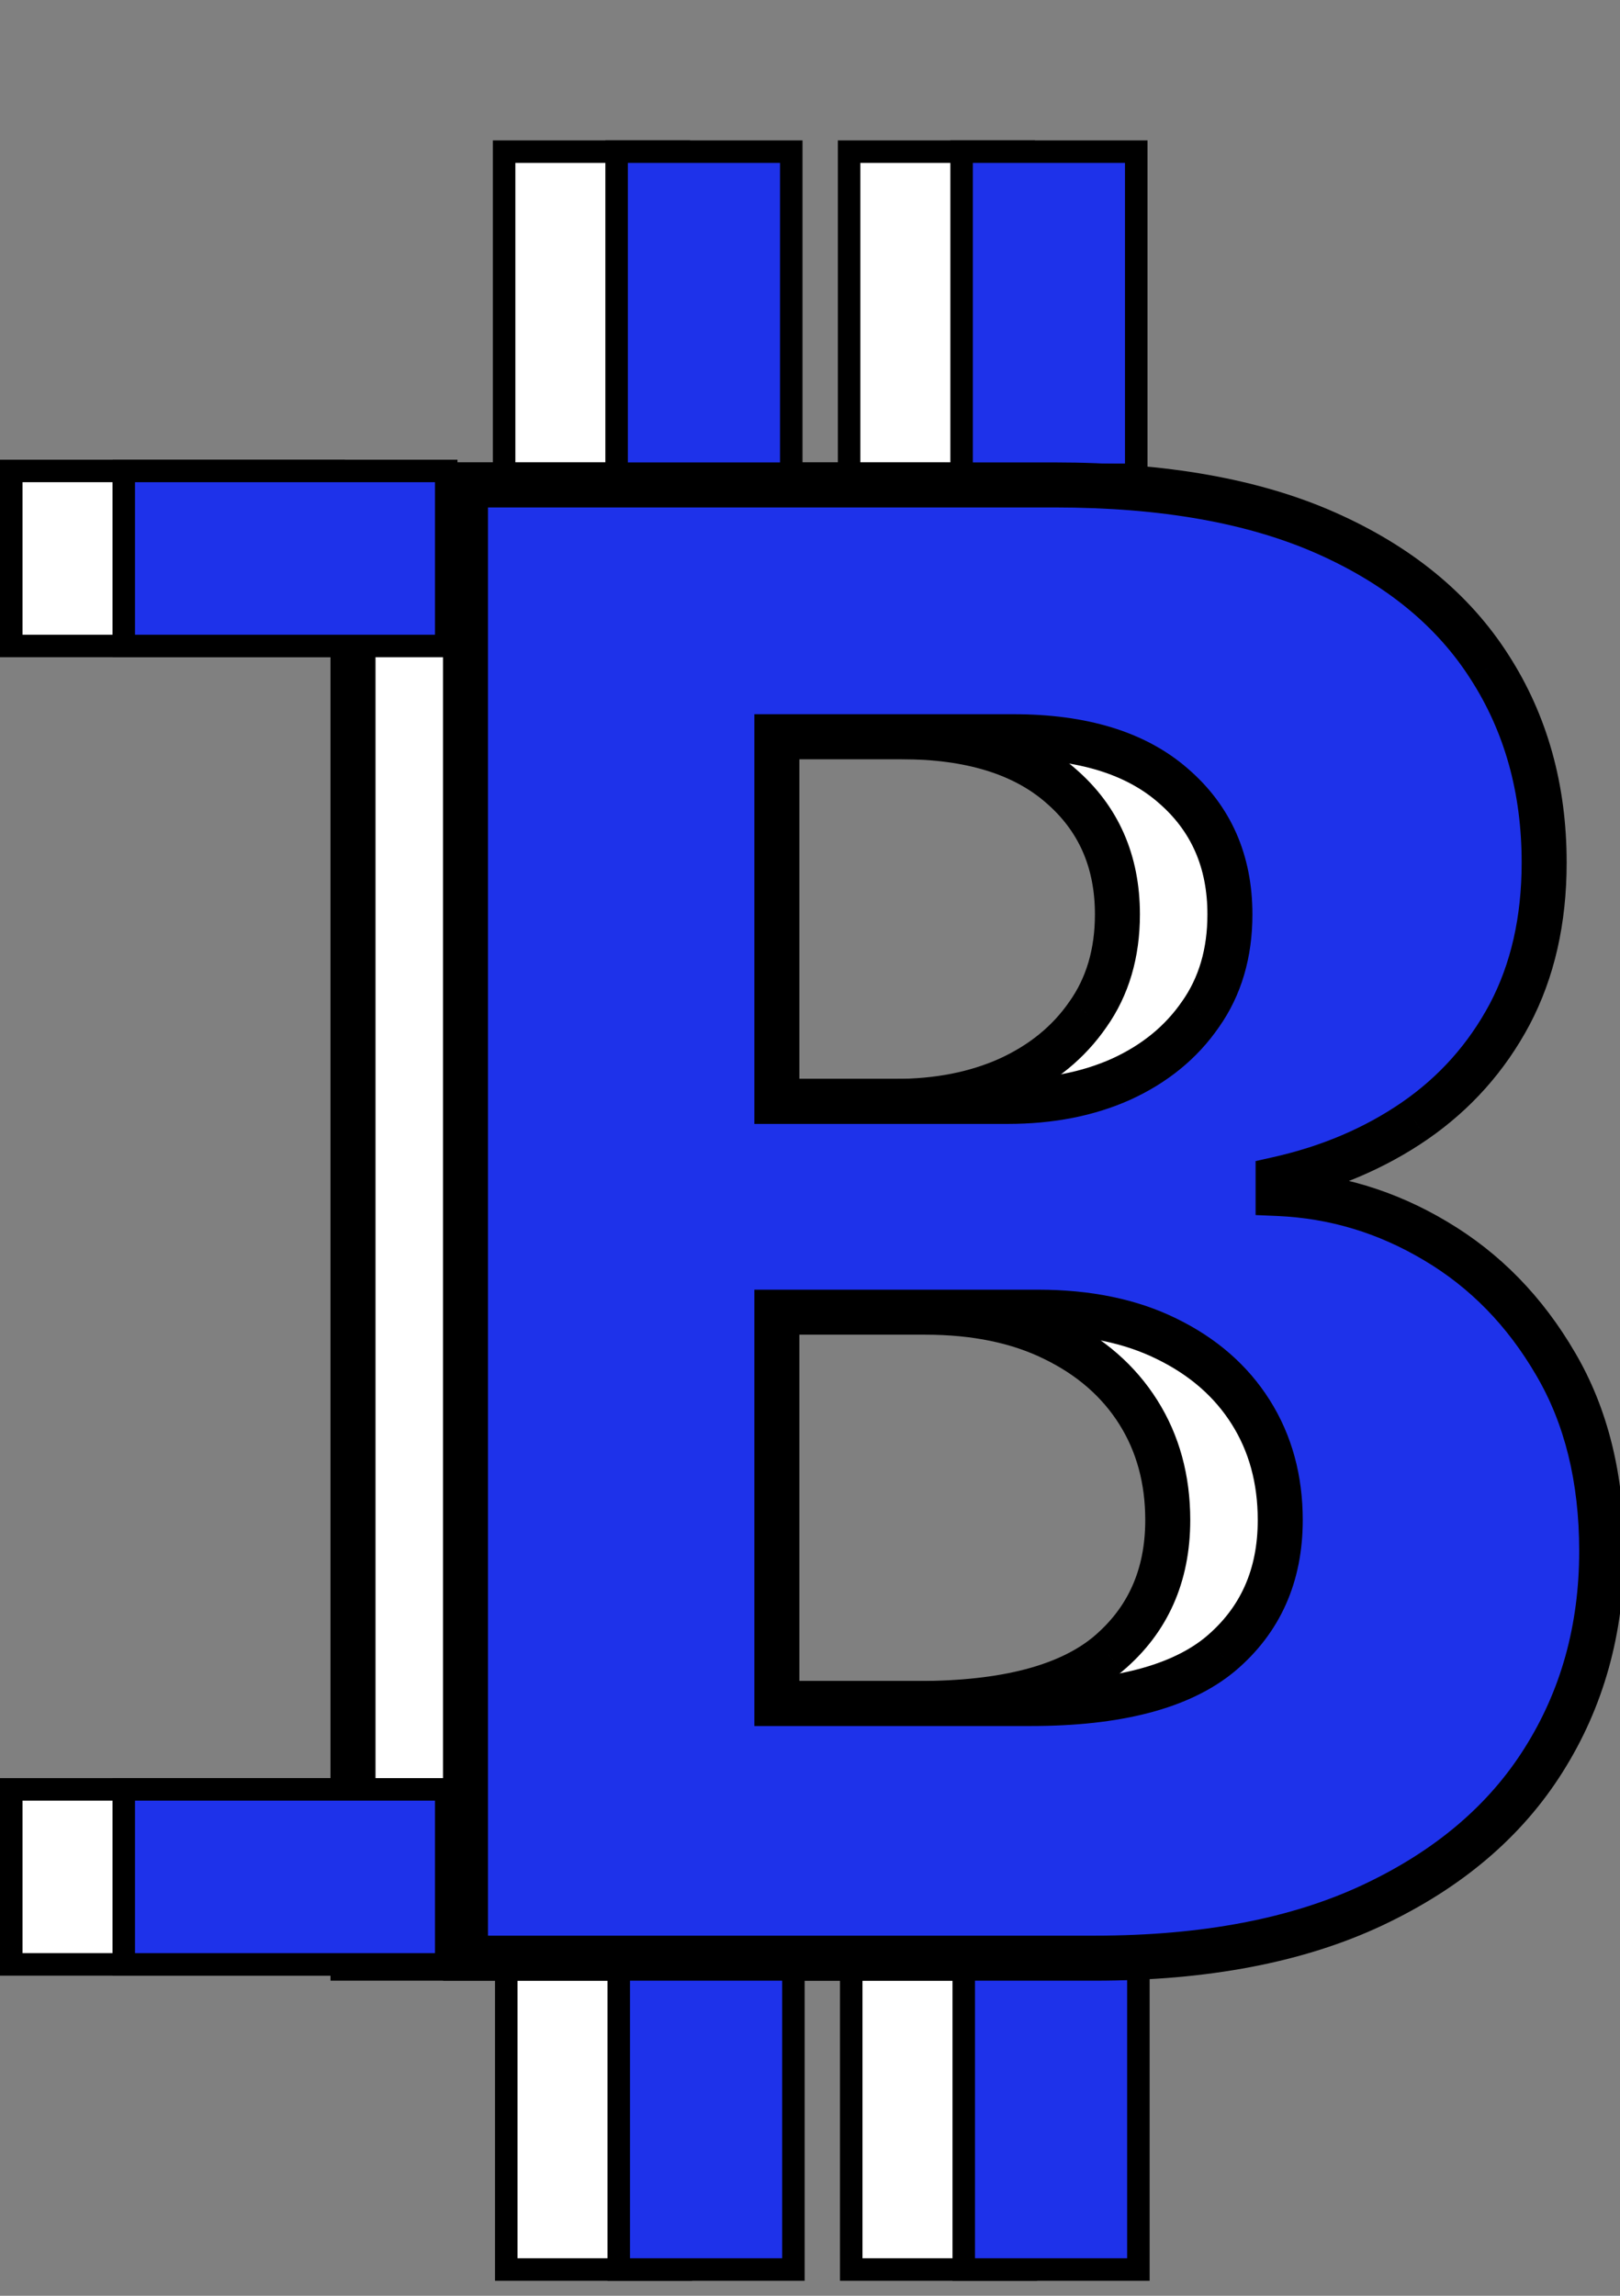<svg width="72" height="102" viewBox="0 0 72 102" fill="none" xmlns="http://www.w3.org/2000/svg">
<rect x="0" y="0" width="72" height="102" fill="#808080" stroke="none"/>
<rect x="22.405" y="6.738" width="7.762" height="14.358" fill="white" stroke="black"/>
<rect x="37.738" y="6.738" width="7.762" height="14.358" fill="white" stroke="black"/>
<rect x="0.5" y="28.7" width="7.776" height="14.333" transform="rotate(-90 0.5 28.7)" fill="white" stroke="black"/>
<rect x="0.5" y="87.276" width="7.776" height="14.333" transform="rotate(-90 0.5 87.276)" fill="white" stroke="black"/>
<rect x="22.5" y="86.5" width="7.762" height="14.333" fill="white" stroke="black"/>
<rect x="37.833" y="86.5" width="7.762" height="14.333" fill="white" stroke="black"/>
<path d="M15.689 87V21.546H41.896C46.712 21.546 50.728 22.259 53.945 23.687C57.163 25.114 59.581 27.096 61.2 29.631C62.82 32.146 63.629 35.043 63.629 38.325C63.629 40.881 63.118 43.129 62.095 45.068C61.072 46.986 59.666 48.562 57.876 49.798C56.108 51.013 54.084 51.876 51.804 52.387V53.026C54.297 53.133 56.63 53.836 58.803 55.136C60.998 56.435 62.777 58.257 64.141 60.601C65.504 62.923 66.186 65.693 66.186 68.91C66.186 72.383 65.323 75.484 63.597 78.211C61.893 80.917 59.368 83.058 56.023 84.635C52.678 86.212 48.555 87 43.654 87H15.689ZM29.528 75.686H40.81C44.666 75.686 47.479 74.951 49.247 73.481C51.016 71.989 51.9 70.008 51.9 67.536C51.9 65.725 51.463 64.127 50.59 62.742C49.716 61.357 48.469 60.271 46.85 59.482C45.252 58.694 43.345 58.3 41.129 58.3H29.528V75.686ZM29.528 48.935H39.787C41.683 48.935 43.367 48.605 44.837 47.945C46.328 47.263 47.5 46.304 48.352 45.068C49.226 43.832 49.663 42.352 49.663 40.626C49.663 38.261 48.821 36.354 47.138 34.905C45.476 33.456 43.111 32.731 40.043 32.731H29.528V48.935Z" fill="white"/>
<path d="M15.689 87H14.689V88H15.689V87ZM15.689 21.546V20.546H14.689V21.546H15.689ZM53.945 23.687L53.54 24.601L53.54 24.601L53.945 23.687ZM61.2 29.631L60.358 30.17L60.36 30.173L61.2 29.631ZM62.095 45.068L62.977 45.539L62.98 45.535L62.095 45.068ZM57.876 49.798L58.443 50.623L58.445 50.621L57.876 49.798ZM51.804 52.387L51.585 51.411L50.804 51.587V52.387H51.804ZM51.804 53.026H50.804V53.984L51.761 54.025L51.804 53.026ZM58.803 55.136L58.29 55.994L58.294 55.996L58.803 55.136ZM64.141 60.601L63.276 61.104L63.278 61.107L64.141 60.601ZM63.597 78.211L62.752 77.676L62.751 77.678L63.597 78.211ZM56.023 84.635L55.596 83.73L55.596 83.73L56.023 84.635ZM29.528 75.686H28.528V76.686H29.528V75.686ZM49.247 73.481L49.886 74.25L49.892 74.245L49.247 73.481ZM50.59 62.742L49.744 63.276L49.744 63.276L50.59 62.742ZM46.85 59.482L46.408 60.379L46.412 60.381L46.85 59.482ZM29.528 58.3V57.3H28.528V58.3H29.528ZM29.528 48.935H28.528V49.935H29.528V48.935ZM44.837 47.945L45.246 48.857L45.252 48.854L44.837 47.945ZM48.352 45.068L47.536 44.491L47.529 44.5L48.352 45.068ZM47.138 34.905L46.481 35.659L46.485 35.663L47.138 34.905ZM29.528 32.731V31.732H28.528V32.731H29.528ZM16.689 87V21.546H14.689V87H16.689ZM15.689 22.546H41.896V20.546H15.689V22.546ZM41.896 22.546C46.62 22.546 50.488 23.247 53.54 24.601L54.351 22.773C50.968 21.272 46.803 20.546 41.896 20.546V22.546ZM53.54 24.601C56.609 25.963 58.861 27.826 60.358 30.17L62.043 29.093C60.301 26.366 57.717 24.266 54.351 22.773L53.54 24.601ZM60.36 30.173C61.865 32.51 62.629 35.216 62.629 38.325H64.629C64.629 34.871 63.774 31.781 62.041 29.09L60.36 30.173ZM62.629 38.325C62.629 40.746 62.146 42.829 61.211 44.602L62.98 45.535C64.09 43.43 64.629 41.017 64.629 38.325H62.629ZM61.213 44.598C60.265 46.374 58.967 47.83 57.308 48.975L58.445 50.621C60.366 49.295 61.88 47.597 62.977 45.539L61.213 44.598ZM57.31 48.974C55.656 50.11 53.752 50.925 51.585 51.411L52.023 53.363C54.416 52.826 56.56 51.915 58.443 50.623L57.31 48.974ZM50.804 52.387V53.026H52.804V52.387H50.804ZM51.761 54.025C54.086 54.125 56.257 54.778 58.29 55.994L59.316 54.277C57.003 52.894 54.508 52.141 51.847 52.027L51.761 54.025ZM58.294 55.996C60.332 57.203 61.993 58.898 63.276 61.104L65.005 60.098C63.561 57.616 61.664 55.667 59.313 54.275L58.294 55.996ZM63.278 61.107C64.536 63.249 65.186 65.836 65.186 68.91H67.186C67.186 65.55 66.473 62.598 65.003 60.094L63.278 61.107ZM65.186 68.91C65.186 72.209 64.369 75.121 62.752 77.676L64.442 78.746C66.277 75.846 67.186 72.558 67.186 68.91H65.186ZM62.751 77.678C61.163 80.199 58.797 82.222 55.596 83.73L56.449 85.54C59.939 83.894 62.622 81.635 64.443 78.744L62.751 77.678ZM55.596 83.73C52.42 85.227 48.453 86 43.654 86V88C48.656 88 52.935 87.196 56.449 85.54L55.596 83.73ZM43.654 86H15.689V88H43.654V86ZM29.528 76.686H40.81V74.686H29.528V76.686ZM40.81 76.686C44.754 76.686 47.852 75.941 49.886 74.25L48.608 72.712C47.106 73.961 44.578 74.686 40.81 74.686V76.686ZM49.892 74.245C51.903 72.549 52.9 70.28 52.9 67.536H50.9C50.9 69.736 50.129 71.429 48.602 72.716L49.892 74.245ZM52.9 67.536C52.9 65.557 52.42 63.77 51.435 62.209L49.744 63.276C50.506 64.484 50.9 65.893 50.9 67.536H52.9ZM51.435 62.209C50.453 60.651 49.057 59.445 47.288 58.583L46.412 60.381C47.882 61.097 48.979 62.064 49.744 63.276L51.435 62.209ZM47.293 58.585C45.528 57.715 43.462 57.3 41.129 57.3V59.3C43.228 59.3 44.977 59.673 46.408 60.379L47.293 58.585ZM41.129 57.3H29.528V59.3H41.129V57.3ZM28.528 58.3V75.686H30.528V58.3H28.528ZM29.528 49.935H39.787V47.935H29.528V49.935ZM39.787 49.935C41.8 49.935 43.627 49.584 45.246 48.857L44.427 47.032C43.106 47.626 41.567 47.935 39.787 47.935V49.935ZM45.252 48.854C46.892 48.104 48.211 47.034 49.175 45.636L47.529 44.5C46.789 45.574 45.764 46.421 44.421 47.035L45.252 48.854ZM49.169 45.645C50.178 44.218 50.663 42.528 50.663 40.626H48.663C48.663 42.175 48.274 43.447 47.536 44.491L49.169 45.645ZM50.663 40.626C50.663 37.991 49.71 35.799 47.79 34.147L46.485 35.663C47.932 36.908 48.663 38.53 48.663 40.626H50.663ZM47.795 34.151C45.891 32.491 43.258 31.732 40.043 31.732V33.731C42.964 33.731 45.061 34.421 46.481 35.659L47.795 34.151ZM40.043 31.732H29.528V33.731H40.043V31.732ZM28.528 32.731V48.935H30.528V32.731H28.528Z" fill="black"/>
<rect x="27.405" y="6.738" width="7.762" height="14.358" fill="#1E32EA" stroke="black"/>
<rect x="42.738" y="6.738" width="7.762" height="14.358" fill="#1E32EA" stroke="black"/>
<rect x="5.5" y="28.7" width="7.776" height="14.333" transform="rotate(-90 5.5 28.7)" fill="#1E32EA" stroke="black"/>
<rect x="5.5" y="87.276" width="7.776" height="14.333" transform="rotate(-90 5.5 87.276)" fill="#1E32EA" stroke="black"/>
<rect x="27.5" y="86.5" width="7.762" height="14.333" fill="#1E32EA" stroke="black"/>
<rect x="42.833" y="86.5" width="7.762" height="14.333" fill="#1E32EA" stroke="black"/>
<path d="M20.689 87V21.546H46.896C51.712 21.546 55.728 22.259 58.945 23.687C62.163 25.114 64.581 27.096 66.2 29.631C67.82 32.146 68.629 35.043 68.629 38.325C68.629 40.881 68.118 43.129 67.095 45.068C66.072 46.986 64.666 48.562 62.876 49.798C61.108 51.013 59.084 51.876 56.804 52.387V53.026C59.297 53.133 61.63 53.836 63.803 55.136C65.998 56.435 67.777 58.257 69.141 60.601C70.504 62.923 71.186 65.693 71.186 68.91C71.186 72.383 70.323 75.484 68.597 78.211C66.893 80.917 64.368 83.058 61.023 84.635C57.678 86.212 53.555 87 48.654 87H20.689ZM34.528 75.686H45.81C49.666 75.686 52.479 74.951 54.247 73.481C56.016 71.989 56.9 70.008 56.9 67.536C56.9 65.725 56.463 64.127 55.59 62.742C54.716 61.357 53.469 60.271 51.85 59.482C50.252 58.694 48.345 58.3 46.129 58.3H34.528V75.686ZM34.528 48.935H44.787C46.683 48.935 48.367 48.605 49.837 47.945C51.328 47.263 52.5 46.304 53.352 45.068C54.226 43.832 54.663 42.352 54.663 40.626C54.663 38.261 53.821 36.354 52.138 34.905C50.476 33.456 48.111 32.731 45.043 32.731H34.528V48.935Z" fill="#1E32EA"/>
<path d="M20.689 87H19.689V88H20.689V87ZM20.689 21.546V20.546H19.689V21.546H20.689ZM58.945 23.687L58.54 24.601L58.54 24.601L58.945 23.687ZM66.2 29.631L65.358 30.17L65.36 30.173L66.2 29.631ZM67.095 45.068L67.978 45.539L67.98 45.535L67.095 45.068ZM62.876 49.798L63.443 50.623L63.445 50.621L62.876 49.798ZM56.804 52.387L56.585 51.411L55.804 51.587V52.387H56.804ZM56.804 53.026H55.804V53.984L56.761 54.025L56.804 53.026ZM63.803 55.136L63.29 55.994L63.294 55.996L63.803 55.136ZM69.141 60.601L68.276 61.104L68.278 61.107L69.141 60.601ZM68.597 78.211L67.752 77.676L67.751 77.678L68.597 78.211ZM61.023 84.635L60.596 83.73L60.596 83.73L61.023 84.635ZM34.528 75.686H33.528V76.686H34.528V75.686ZM54.247 73.481L54.886 74.25L54.892 74.245L54.247 73.481ZM55.59 62.742L54.744 63.276L54.744 63.276L55.59 62.742ZM51.85 59.482L51.408 60.379L51.412 60.381L51.85 59.482ZM34.528 58.3V57.3H33.528V58.3H34.528ZM34.528 48.935H33.528V49.935H34.528V48.935ZM49.837 47.945L50.246 48.857L50.252 48.854L49.837 47.945ZM53.352 45.068L52.536 44.491L52.529 44.5L53.352 45.068ZM52.138 34.905L51.481 35.659L51.485 35.663L52.138 34.905ZM34.528 32.731V31.732H33.528V32.731H34.528ZM21.689 87V21.546H19.689V87H21.689ZM20.689 22.546H46.896V20.546H20.689V22.546ZM46.896 22.546C51.62 22.546 55.488 23.247 58.54 24.601L59.351 22.773C55.968 21.272 51.803 20.546 46.896 20.546V22.546ZM58.54 24.601C61.609 25.963 63.861 27.826 65.358 30.17L67.043 29.093C65.301 26.366 62.717 24.266 59.351 22.773L58.54 24.601ZM65.36 30.173C66.865 32.51 67.629 35.216 67.629 38.325H69.629C69.629 34.871 68.774 31.781 67.041 29.09L65.36 30.173ZM67.629 38.325C67.629 40.746 67.146 42.829 66.211 44.602L67.98 45.535C69.09 43.43 69.629 41.017 69.629 38.325H67.629ZM66.213 44.598C65.265 46.374 63.967 47.83 62.308 48.975L63.445 50.621C65.366 49.295 66.88 47.597 67.978 45.539L66.213 44.598ZM62.31 48.974C60.656 50.11 58.752 50.925 56.585 51.411L57.023 53.363C59.416 52.826 61.56 51.915 63.443 50.623L62.31 48.974ZM55.804 52.387V53.026H57.804V52.387H55.804ZM56.761 54.025C59.086 54.125 61.257 54.778 63.29 55.994L64.317 54.277C62.003 52.894 59.508 52.141 56.847 52.027L56.761 54.025ZM63.294 55.996C65.332 57.203 66.993 58.898 68.276 61.104L70.005 60.098C68.561 57.616 66.664 55.667 64.313 54.275L63.294 55.996ZM68.278 61.107C69.536 63.249 70.186 65.836 70.186 68.91H72.186C72.186 65.55 71.473 62.598 70.003 60.094L68.278 61.107ZM70.186 68.91C70.186 72.209 69.369 75.121 67.752 77.676L69.442 78.746C71.277 75.846 72.186 72.558 72.186 68.91H70.186ZM67.751 77.678C66.163 80.199 63.797 82.222 60.596 83.73L61.449 85.54C64.939 83.894 67.622 81.635 69.443 78.744L67.751 77.678ZM60.596 83.73C57.42 85.227 53.453 86 48.654 86V88C53.656 88 57.935 87.196 61.449 85.54L60.596 83.73ZM48.654 86H20.689V88H48.654V86ZM34.528 76.686H45.81V74.686H34.528V76.686ZM45.81 76.686C49.754 76.686 52.852 75.941 54.886 74.25L53.608 72.712C52.106 73.961 49.578 74.686 45.81 74.686V76.686ZM54.892 74.245C56.903 72.549 57.9 70.28 57.9 67.536H55.9C55.9 69.736 55.129 71.429 53.602 72.716L54.892 74.245ZM57.9 67.536C57.9 65.557 57.42 63.77 56.435 62.209L54.744 63.276C55.506 64.484 55.9 65.893 55.9 67.536H57.9ZM56.435 62.209C55.453 60.651 54.057 59.445 52.288 58.583L51.412 60.381C52.882 61.097 53.979 62.064 54.744 63.276L56.435 62.209ZM52.293 58.585C50.528 57.715 48.462 57.3 46.129 57.3V59.3C48.228 59.3 49.977 59.673 51.408 60.379L52.293 58.585ZM46.129 57.3H34.528V59.3H46.129V57.3ZM33.528 58.3V75.686H35.528V58.3H33.528ZM34.528 49.935H44.787V47.935H34.528V49.935ZM44.787 49.935C46.8 49.935 48.627 49.584 50.246 48.857L49.427 47.032C48.106 47.626 46.567 47.935 44.787 47.935V49.935ZM50.252 48.854C51.892 48.104 53.211 47.034 54.175 45.636L52.529 44.5C51.789 45.574 50.764 46.421 49.421 47.035L50.252 48.854ZM54.169 45.645C55.178 44.218 55.663 42.528 55.663 40.626H53.663C53.663 42.175 53.274 43.447 52.536 44.491L54.169 45.645ZM55.663 40.626C55.663 37.991 54.71 35.799 52.79 34.147L51.485 35.663C52.932 36.908 53.663 38.53 53.663 40.626H55.663ZM52.795 34.151C50.891 32.491 48.258 31.732 45.043 31.732V33.731C47.964 33.731 50.061 34.421 51.481 35.659L52.795 34.151ZM45.043 31.732H34.528V33.731H45.043V31.732ZM33.528 32.731V48.935H35.528V32.731H33.528Z" fill="black"/>
</svg>
